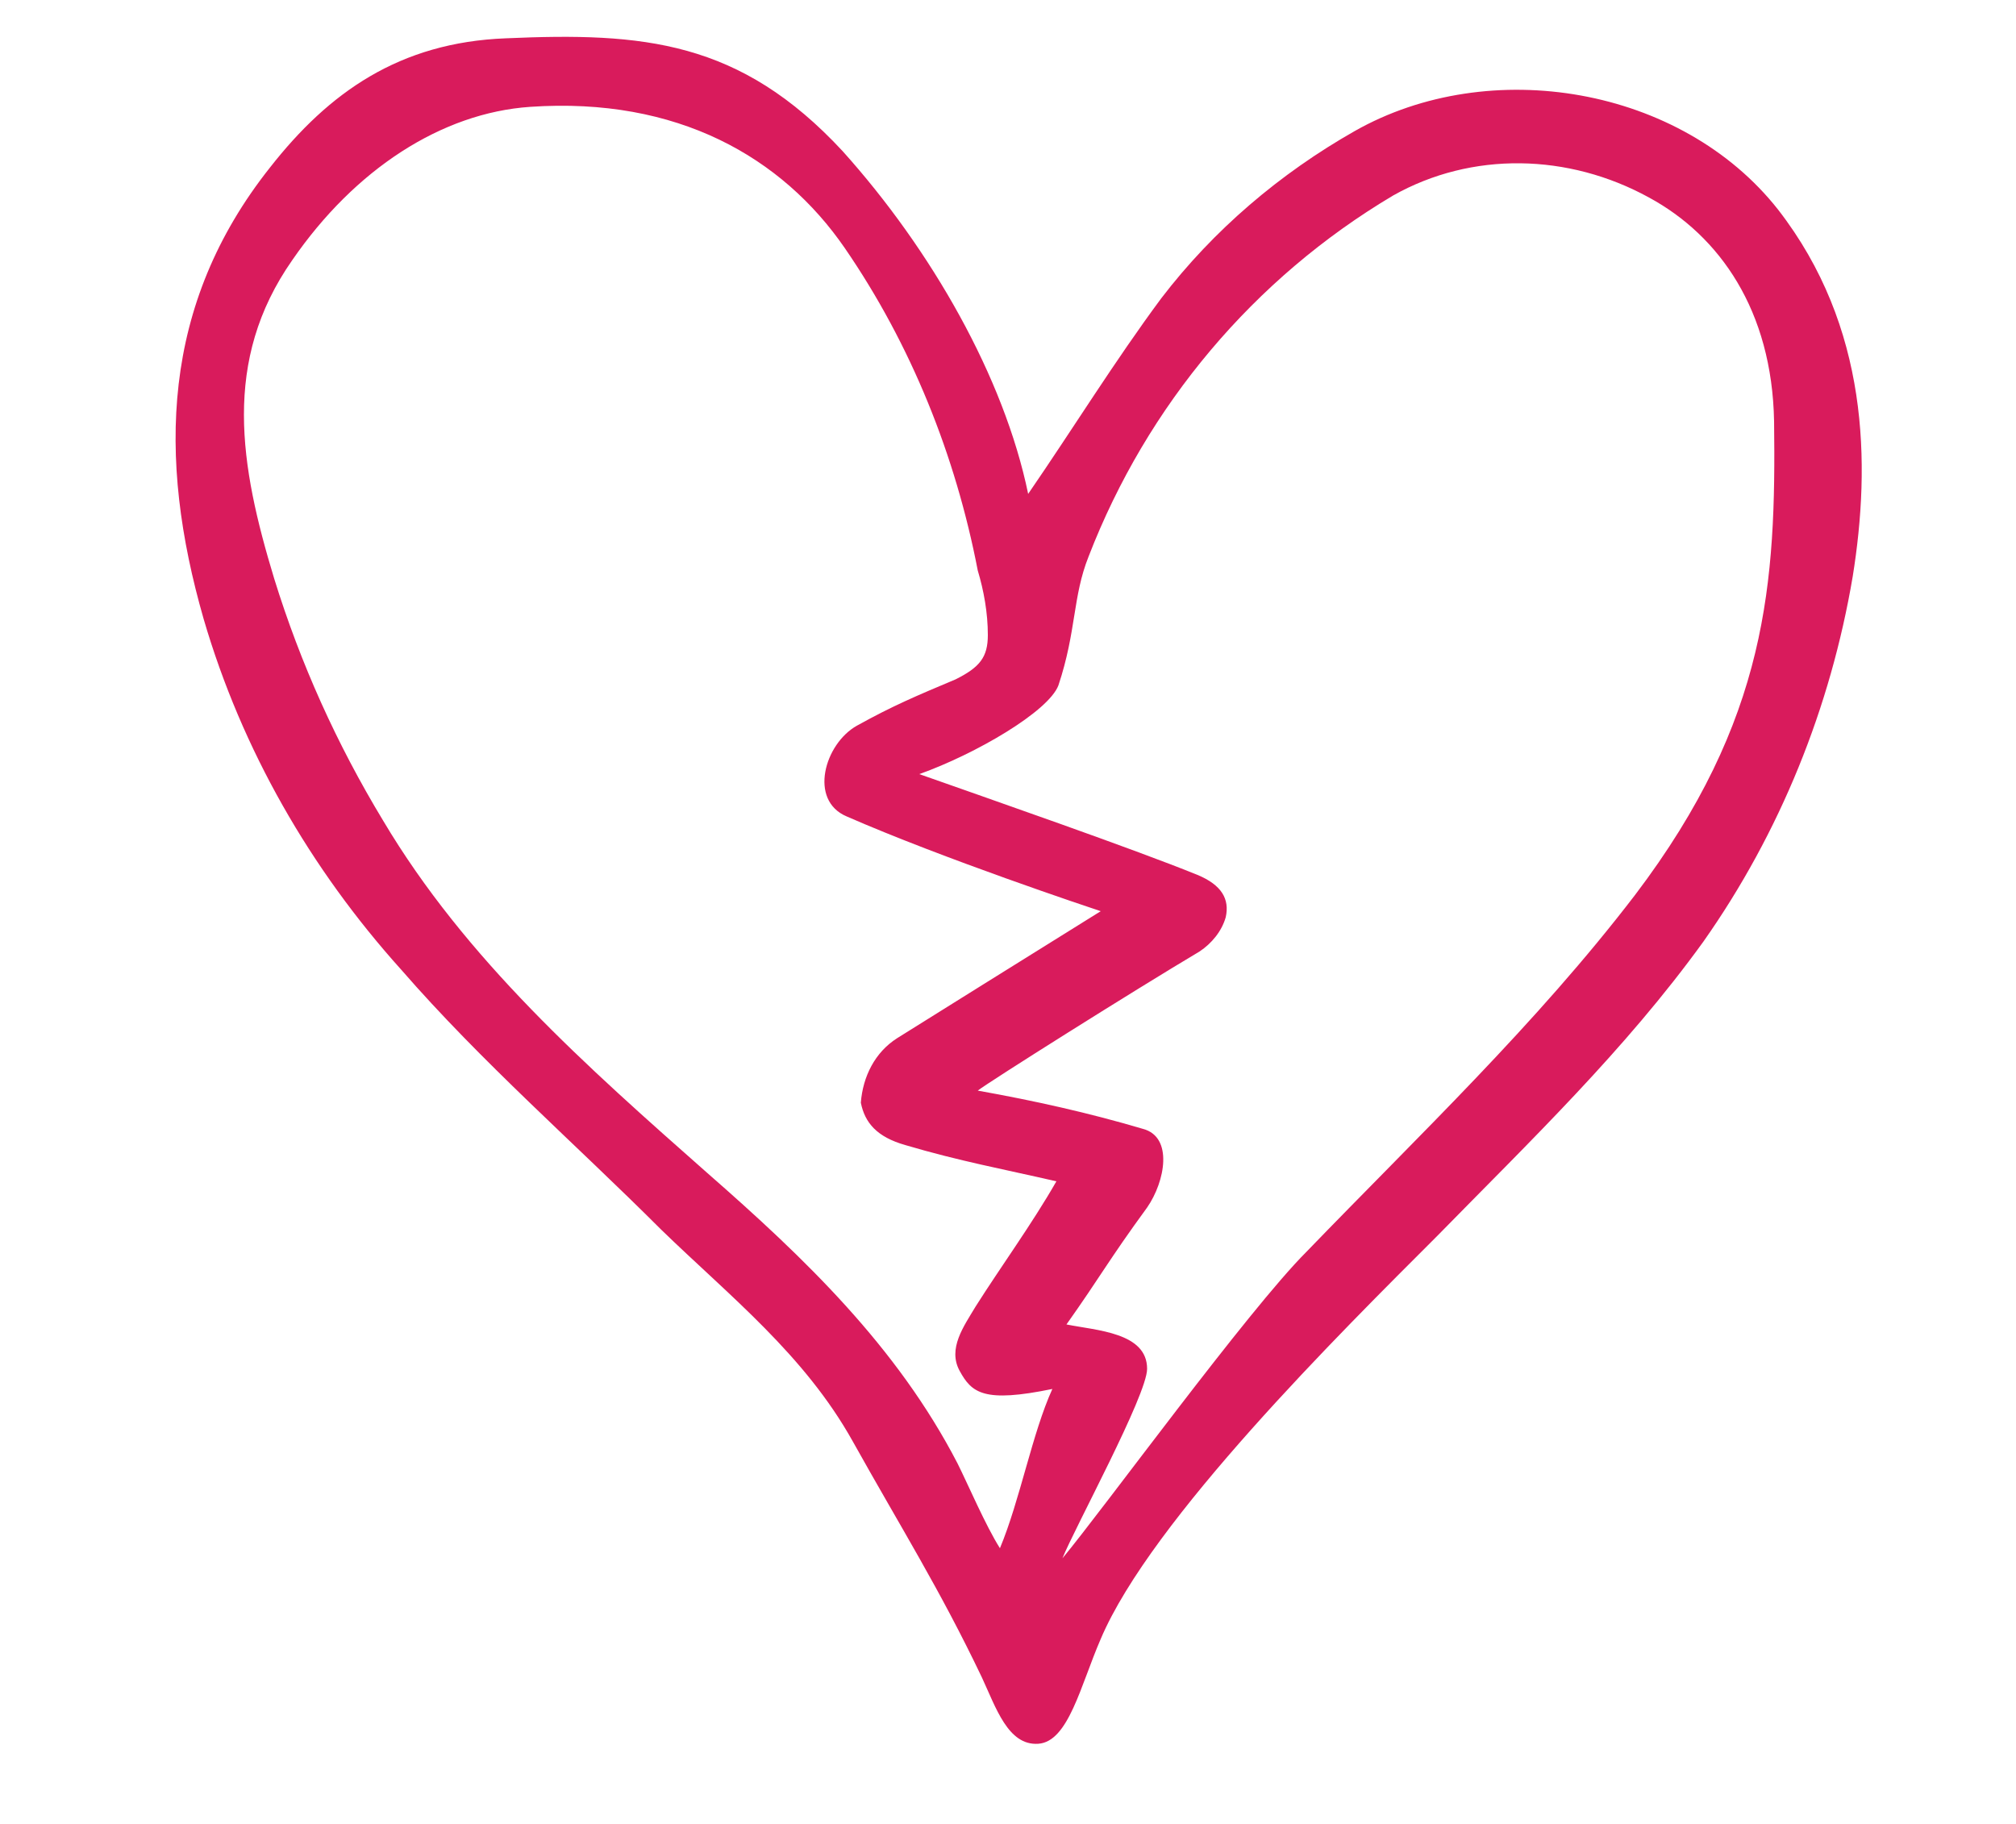 <?xml version="1.0" encoding="utf-8"?>
<!-- Generator: Adobe Illustrator 28.3.0, SVG Export Plug-In . SVG Version: 6.00 Build 0)  -->
<svg version="1.1" id="Layer_1" xmlns="http://www.w3.org/2000/svg" xmlns:xlink="http://www.w3.org/1999/xlink" x="0px" y="0px"
	 viewBox="0 0 100 90.5" style="enable-background:new 0 0 100 90.5;" xml:space="preserve">
<style type="text/css">
	.st0{fill:#D91B5C;}
</style>
<path class="st0" d="M51,24.5c2.2-3.2,4.3-6.6,6.6-9.7c2.6-3.4,5.9-6.2,9.6-8.3c6.7-3.8,16.2-2.2,21,3.9c4.5,5.8,4.6,12.6,3.7,18.2
	c-1.1,6.5-3.6,12.7-7.4,18.1c-3.9,5.4-8.6,9.9-13.2,14.6c-4.8,4.8-14.2,14.1-16.7,20c-1,2.3-1.6,5.1-3.1,5.2s-2.1-1.8-2.8-3.3
	c-2.1-4.4-4-7.4-6.4-11.7s-6.1-7.2-9.5-10.5c-4.3-4.3-8.9-8.3-12.9-12.9c-4.5-5-7.9-10.9-9.8-17.4C7.8,22.7,8,15.1,13.4,8.3
	c2.9-3.7,6.4-6.2,11.7-6.4c6.8-0.3,11.6,0.1,16.7,5.6C46.2,12.4,49.8,18.7,51,24.5z M54.6,45.2C54,45,46.8,42.6,42,40.5
	c-1.9-0.8-1.1-3.6,0.5-4.5c1.8-1,3-1.5,4.9-2.3c1.2-0.6,1.6-1.1,1.6-2.2c0-1.1-0.2-2.2-0.5-3.2c-1.1-5.7-3.3-11.2-6.6-16
	c-3.1-4.5-8.3-7.5-15.6-7c-4.4,0.3-8.7,3.1-11.8,7.6c-3.5,5-2.6,10.2-0.9,15.8c1.3,4.2,3.1,8.2,5.4,12c4.1,6.9,10.1,12.2,16.1,17.5
	c4.8,4.2,9.4,8.6,12.4,14.4c0.5,1,1.4,3.1,2.1,4.2c1-2.4,1.6-5.7,2.6-7.9c-3.4,0.7-4,0.2-4.6-0.9s0.2-2.2,0.8-3.2
	c1.2-1.9,2.8-4.1,4-6.2c-2.6-0.6-4.8-1-7.5-1.8c-1.4-0.4-2-1.1-2.2-2.1c0.1-1.3,0.7-2.5,1.8-3.2C45.3,51,51.7,47,54.6,45.2z
	 M45.6,38.4c3.4,1.2,10.6,3.7,13.8,5c1.2,0.5,1.6,1.2,1.4,2.1c-0.2,0.7-0.7,1.3-1.3,1.7c-3.2,1.9-10.5,6.5-11,6.9
	c2.8,0.5,5.5,1.1,8.2,1.9c1.5,0.4,1.1,2.6,0.2,3.9c-1.9,2.6-2.3,3.4-4,5.8c1.5,0.3,4,0.4,4,2.2c0,1.3-3.6,7.9-4.2,9.4
	c2-2.4,9.2-12.3,12.1-15.2c5.6-5.8,11.4-11.3,16.3-17.7c6.6-8.7,7-15.5,6.9-23.5c-0.1-5.5-2.7-9.2-6.2-11.1
	C77.8,7.6,73,7.5,69.1,9.7C62.2,13.8,56.9,20.1,54,27.6c-0.8,2-0.6,3.7-1.5,6.4C52,35.3,48.4,37.4,45.6,38.4L45.6,38.4z"/>
</svg>
